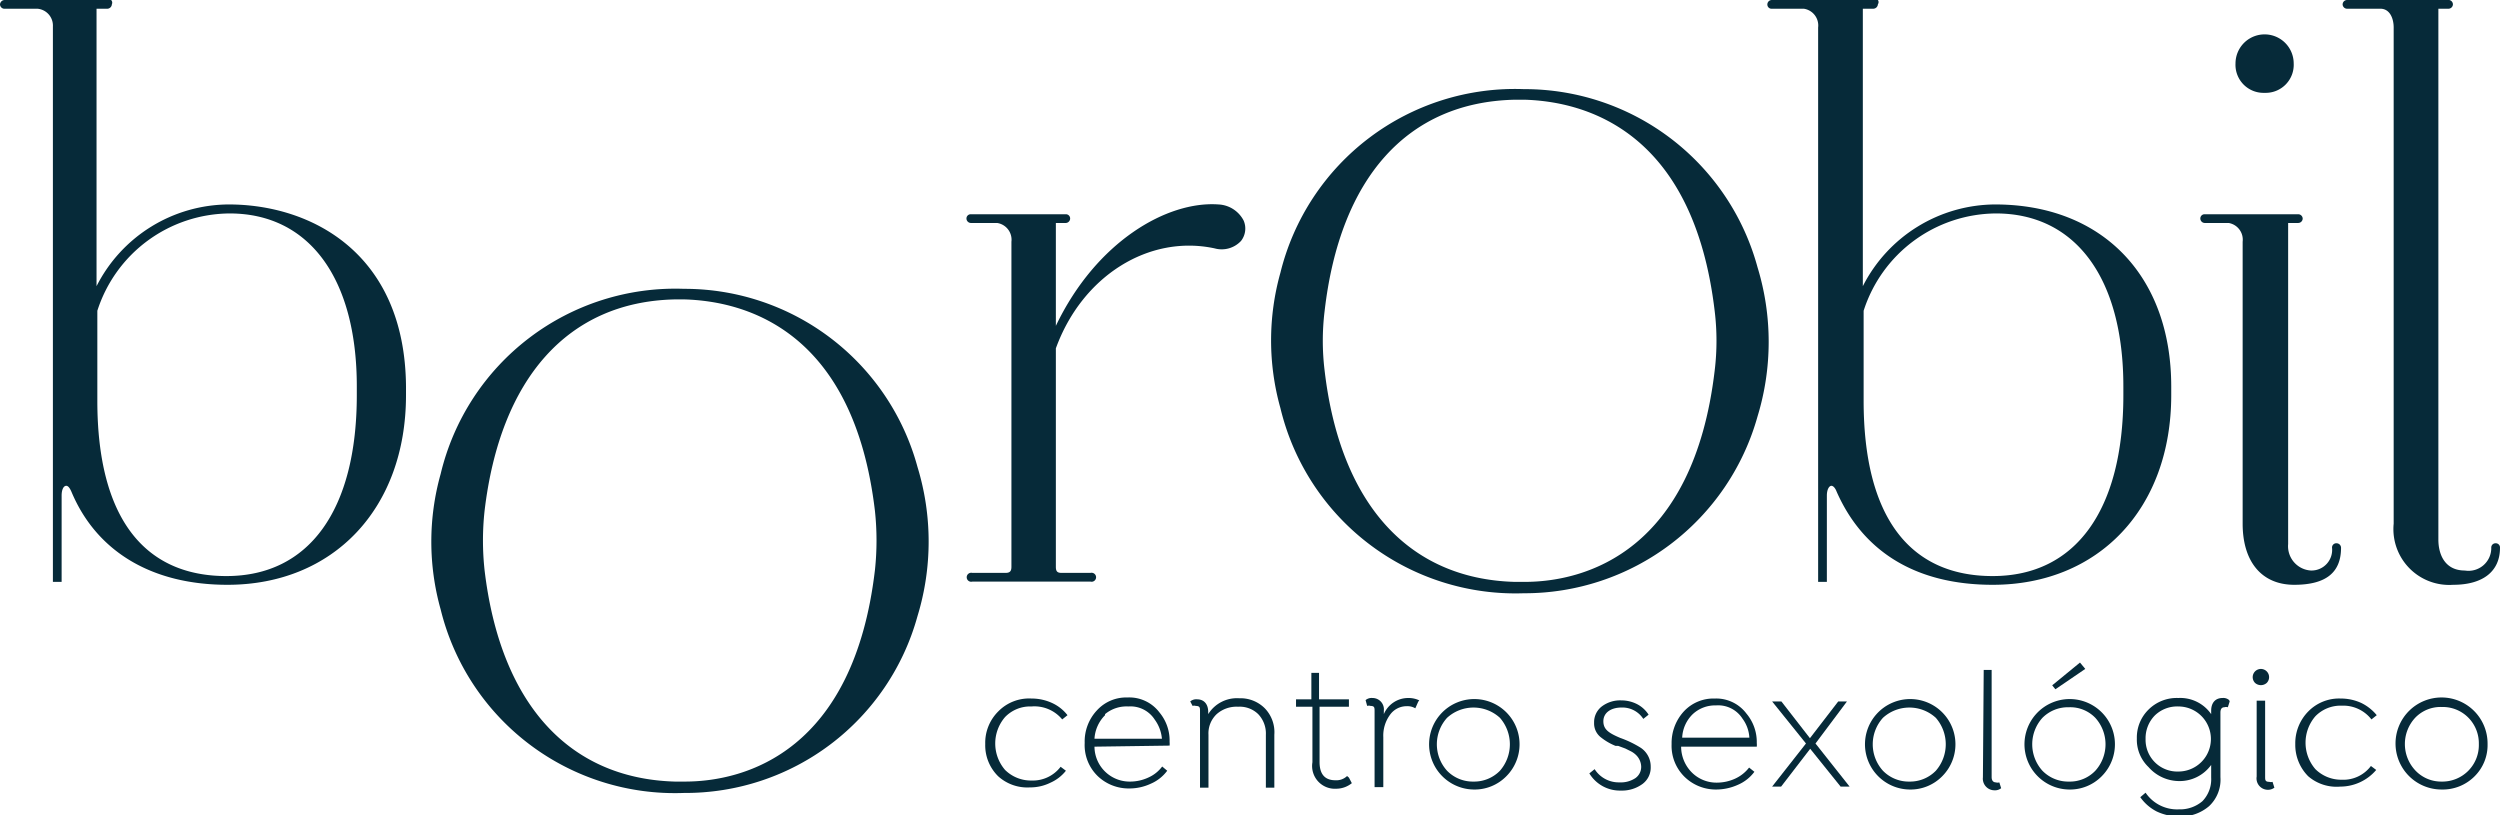<?xml version="1.0" encoding="UTF-8"?> <svg xmlns="http://www.w3.org/2000/svg" viewBox="0 0 94.52 30.82"><defs><style> .cls-1 { fill: #062a39; } </style></defs><g id="Capa_2" data-name="Capa 2"><g id="Capa_1-2" data-name="Capa 1"><g><g><path class="cls-1" d="M8.65,7.73a5.63,5.63,0,0,0-5,3.09V.33h.38a.18.18,0,0,0,.2-.17A.14.14,0,0,0,4.2,0a.23.23,0,0,0-.14,0H.19A.18.18,0,0,0,0,.17.17.17,0,0,0,.19.33H1.42A.64.64,0,0,1,2,1V22h.33V18.74c0-.23.07-.35.15-.37s.15.06.22.22c.95,2.27,3.05,3.52,5.9,3.52,4,0,6.75-2.88,6.75-7.17v-.33C15.31,9.53,11.72,7.73,8.65,7.73Zm4.84,6.88v.33c0,4.34-1.8,6.84-4.93,6.84s-4.88-2.23-4.88-6.63v-3.4a5.29,5.29,0,0,1,5-3.68C11.68,8.07,13.49,10.51,13.49,14.61Z"></path><path class="cls-1" d="M46.07,7.73c-1.93-.14-4.62,1.39-6.15,4.59V8.43h.38a.17.17,0,0,0,.16-.17.16.16,0,0,0-.16-.16H36.7a.16.16,0,0,0-.16.16.17.17,0,0,0,.16.17h1a.64.64,0,0,1,.54.71V21.43c0,.17-.06.23-.23.23H36.76a.17.17,0,1,0,0,.33h4.47a.17.17,0,1,0,0-.33H40.14c-.17,0-.22-.06-.22-.23V13.17c1-2.75,3.53-4.31,6-3.78a1,1,0,0,0,1-.28.76.76,0,0,0,.1-.77A1.13,1.13,0,0,0,46.07,7.73Z"></path><path class="cls-1" d="M75.43,7.73a5.64,5.64,0,0,0-5,3.09V.33h.38A.18.18,0,0,0,71,.16.14.14,0,0,0,71,0a.2.2,0,0,0-.14,0H67a.17.17,0,0,0-.18.17A.16.16,0,0,0,67,.33H68.2a.64.64,0,0,1,.54.71V22h.33V18.74c0-.23.08-.35.15-.37s.16.06.22.22c1,2.27,3,3.52,5.9,3.52,4,0,6.75-2.88,6.75-7.17v-.33C82.09,10.43,79.48,7.73,75.43,7.73Zm4.85,6.88v.33c0,4.34-1.8,6.84-4.94,6.84s-4.88-2.23-4.88-6.63v-3.4a5.29,5.29,0,0,1,5-3.68C78.47,8.07,80.28,10.51,80.28,14.61Z"></path><path class="cls-1" d="M85.62,3.51a1.06,1.06,0,0,0,1.1-1.11,1.1,1.1,0,0,0-2.2,0A1.06,1.06,0,0,0,85.62,3.51Z"></path><path class="cls-1" d="M88.34,20.54a.16.16,0,0,0-.17.17.78.78,0,0,1-.8.86.92.92,0,0,1-.86-1V8.43h.38a.17.17,0,0,0,.17-.17.17.17,0,0,0-.17-.16H83.35a.16.16,0,0,0-.16.16.17.17,0,0,0,.16.17h.91a.64.64,0,0,1,.53.71V19.8c0,1.45.73,2.31,1.95,2.31s1.77-.48,1.77-1.4A.17.17,0,0,0,88.34,20.54Z"></path><path class="cls-1" d="M94.35,20.54a.16.16,0,0,0-.16.17.86.86,0,0,1-1,.86c-.75,0-1-.6-1-1.17V.33h.38a.17.17,0,0,0,.17-.16A.17.17,0,0,0,92.6,0H88.73a.17.17,0,0,0-.16.17.17.17,0,0,0,.16.16H90c.35,0,.5.36.5.71V19.8a2.11,2.11,0,0,0,2.25,2.31c1.13,0,1.77-.51,1.77-1.4A.16.16,0,0,0,94.35,20.54Z"></path><path class="cls-1" d="M25.86,10.92h0a9.12,9.12,0,0,0-9.2,7,9.47,9.47,0,0,0,0,5.12,9.12,9.12,0,0,0,9.2,6.94h0a9.1,9.1,0,0,0,8.83-6.69,9.64,9.64,0,0,0,0-5.63A9.13,9.13,0,0,0,25.86,10.92Zm7.22,10.63c-.8,6.82-4.85,8-7.19,8h-.38c-4.05-.12-6.6-3-7.19-8a10.39,10.39,0,0,1,0-2.23c.59-5,3.14-7.91,7.19-8h.37c2.35.07,6.4,1.2,7.2,8A10.48,10.48,0,0,1,33.08,21.55Z"></path><path class="cls-1" d="M57.61,3.37h0a9.13,9.13,0,0,0-9.2,6.94,9.47,9.47,0,0,0,0,5.12,9.14,9.14,0,0,0,9.2,7h0a9.15,9.15,0,0,0,8.84-6.69,9.64,9.64,0,0,0,0-5.63A9.13,9.13,0,0,0,57.61,3.37ZM64.83,14c-.8,6.82-4.85,8-7.19,8h-.37c-4.05-.11-6.61-3-7.19-8a9.24,9.24,0,0,1,0-2.23c.58-5.06,3.14-7.91,7.19-8h.37c2.34.07,6.39,1.2,7.19,8A9.33,9.33,0,0,1,64.83,14Z"></path></g><g><path class="cls-1" d="M37.74,29.35a1.64,1.64,0,0,1-.49-1.22,1.67,1.67,0,0,1,.49-1.23A1.63,1.63,0,0,1,39,26.41a1.85,1.85,0,0,1,.78.17,1.56,1.56,0,0,1,.58.46v0l-.2.16h0A1.36,1.36,0,0,0,39,26.71a1.32,1.32,0,0,0-1,.4,1.53,1.53,0,0,0,0,2,1.39,1.39,0,0,0,1,.4,1.32,1.32,0,0,0,1.1-.52h0l.2.15v0a1.54,1.54,0,0,1-.58.45,1.72,1.72,0,0,1-.78.18A1.64,1.64,0,0,1,37.74,29.35Z"></path><path class="cls-1" d="M41.38,28.23a1.33,1.33,0,0,0,1.36,1.32,1.63,1.63,0,0,0,.67-.15,1.32,1.32,0,0,0,.53-.42h0l.19.16v0a1.52,1.52,0,0,1-.62.49,1.91,1.91,0,0,1-.81.18,1.69,1.69,0,0,1-1.2-.47,1.63,1.63,0,0,1-.49-1.25,1.72,1.72,0,0,1,.46-1.23,1.5,1.5,0,0,1,1.16-.49,1.43,1.43,0,0,1,1.21.57,1.66,1.66,0,0,1,.38,1.11.71.71,0,0,1,0,.14Zm.4-1.19a1.37,1.37,0,0,0-.4.89h2.55a1.43,1.43,0,0,0-.27-.72,1.09,1.09,0,0,0-1-.5A1.27,1.27,0,0,0,41.78,27Z"></path><path class="cls-1" d="M47.82,26.78a1.3,1.3,0,0,1,.36,1v2h-.32v-2a1.06,1.06,0,0,0-.29-.78,1,1,0,0,0-.76-.28A1.13,1.13,0,0,0,46,27a1,1,0,0,0-.31.78v2h-.32V26.89c0-.13,0-.2-.16-.2a.17.17,0,0,0-.12,0h0L45,26.52v0a.35.35,0,0,1,.26-.08c.26,0,.42.18.42.48V27a1.28,1.28,0,0,1,1.17-.6A1.3,1.3,0,0,1,47.82,26.78Z"></path><path class="cls-1" d="M51,29.4l.11.21v0a.94.94,0,0,1-.59.21.86.86,0,0,1-.9-1v-2.1H49v-.28h.58v-1l.29,0,0,0v1H51v.28H49.89v2.09q0,.69.6.69a.58.58,0,0,0,.44-.16Z"></path><path class="cls-1" d="M53.62,26.53l-.11.25h0a.58.58,0,0,0-.33-.08.77.77,0,0,0-.63.33,1.33,1.33,0,0,0-.25.84v1.89h-.33V26.89c0-.13,0-.2-.15-.2a.21.21,0,0,0-.13,0h0l-.06-.22v0a.35.35,0,0,1,.26-.08.43.43,0,0,1,.43.48V27a1,1,0,0,1,.92-.61.93.93,0,0,1,.42.09Z"></path><path class="cls-1" d="M55.71,29.85a1.71,1.71,0,1,1,1.24-.5A1.68,1.68,0,0,1,55.71,29.85Zm0-.3a1.36,1.36,0,0,0,1-.41,1.52,1.52,0,0,0,0-2,1.48,1.48,0,0,0-2,0,1.49,1.49,0,0,0,0,2A1.36,1.36,0,0,0,55.71,29.55Z"></path><path class="cls-1" d="M60.09,29.24v0l.2-.16h0a1.08,1.08,0,0,0,.94.5,1,1,0,0,0,.6-.16.52.52,0,0,0,.22-.44.64.64,0,0,0-.17-.41.8.8,0,0,0-.21-.16l-.22-.11-.27-.1-.1,0a2.21,2.21,0,0,1-.55-.32.66.66,0,0,1-.26-.55.75.75,0,0,1,.29-.62,1.15,1.15,0,0,1,.74-.23,1.31,1.31,0,0,1,.59.14,1.14,1.14,0,0,1,.44.4v0l-.2.16h0a.94.94,0,0,0-.82-.43c-.41,0-.69.2-.69.52s.22.45.64.63a3.94,3.94,0,0,1,.77.37.85.85,0,0,1,.38.72.77.77,0,0,1-.31.65,1.31,1.31,0,0,1-.82.25A1.35,1.35,0,0,1,60.09,29.24Z"></path><path class="cls-1" d="M63.56,28.23a1.39,1.39,0,0,0,.43,1,1.32,1.32,0,0,0,.93.36,1.67,1.67,0,0,0,.68-.15,1.4,1.4,0,0,0,.53-.42h0l.2.16v0a1.52,1.52,0,0,1-.62.49,2,2,0,0,1-.81.18,1.69,1.69,0,0,1-1.2-.47,1.64,1.64,0,0,1-.5-1.25,1.77,1.77,0,0,1,.46-1.23,1.53,1.53,0,0,1,1.17-.49,1.43,1.43,0,0,1,1.2.57,1.67,1.67,0,0,1,.39,1.11.71.71,0,0,1,0,.14ZM64,27a1.32,1.32,0,0,0-.4.89h2.54a1.33,1.33,0,0,0-.26-.72,1.09,1.09,0,0,0-1-.5A1.24,1.24,0,0,0,64,27Z"></path><path class="cls-1" d="M68.64,28.11l1.29,1.63,0,0h-.34l-1.15-1.43-1.1,1.43H67v0l1.28-1.63L67,26.52v0h.35l1.08,1.39,1.07-1.39h.33l0,0Z"></path><path class="cls-1" d="M72.19,29.85a1.71,1.71,0,1,1,1.24-.5A1.68,1.68,0,0,1,72.19,29.85Zm0-.3a1.36,1.36,0,0,0,1-.41,1.52,1.52,0,0,0,0-2,1.48,1.48,0,0,0-2,0,1.49,1.49,0,0,0,0,2A1.36,1.36,0,0,0,72.19,29.55Z"></path><path class="cls-1" d="M75,25.33l.3,0,0,0v4.05c0,.13.06.2.16.2a.21.21,0,0,0,.13,0h0l.07.22,0,0a.37.37,0,0,1-.25.08.44.44,0,0,1-.44-.49Z"></path><path class="cls-1" d="M78.22,29.85a1.71,1.71,0,1,1,1.24-.5A1.68,1.68,0,0,1,78.22,29.85Zm0-.3a1.33,1.33,0,0,0,1-.41,1.49,1.49,0,0,0,0-2,1.32,1.32,0,0,0-1-.4,1.36,1.36,0,0,0-1,.4,1.49,1.49,0,0,0,0,2A1.36,1.36,0,0,0,78.22,29.55Zm.42-4.5h0l.2.24v0l-1.13.77h0l-.12-.15v0Z"></path><path class="cls-1" d="M84.3,26.52l-.07.22h0a.21.21,0,0,0-.13,0c-.1,0-.15.07-.15.2v2.44a1.37,1.37,0,0,1-.43,1.1,1.64,1.64,0,0,1-1.12.39,2,2,0,0,1-.86-.19,1.71,1.71,0,0,1-.62-.54v0l.2-.17h0a1.44,1.44,0,0,0,1.26.63,1.3,1.3,0,0,0,.89-.31,1.19,1.19,0,0,0,.33-.89v-.48a1.47,1.47,0,0,1-1.25.61A1.55,1.55,0,0,1,81.23,29a1.43,1.43,0,0,1-.44-1.08,1.48,1.48,0,0,1,.44-1.09,1.51,1.51,0,0,1,1.13-.44A1.42,1.42,0,0,1,83.6,27v-.13c0-.3.16-.48.43-.48a.33.33,0,0,1,.25.08Zm-1.94,2.65a1.23,1.23,0,1,0,0-2.46,1.21,1.21,0,0,0-.89.34,1.23,1.23,0,0,0-.35.89,1.2,1.2,0,0,0,1.24,1.23Z"></path><path class="cls-1" d="M85.26,25.82a.31.31,0,1,1,.44,0A.33.33,0,0,1,85.26,25.82Zm.06,3.54V26.49h.32v2.87c0,.13,0,.2.16.2a.21.21,0,0,0,.12,0h0l.07.22v0a.4.4,0,0,1-.26.08A.43.43,0,0,1,85.32,29.36Z"></path><path class="cls-1" d="M87.27,29.35a1.68,1.68,0,0,1-.49-1.22,1.71,1.71,0,0,1,.49-1.23,1.63,1.63,0,0,1,1.23-.49,1.85,1.85,0,0,1,.78.17,1.74,1.74,0,0,1,.58.46v0l-.2.16h0a1.35,1.35,0,0,0-1.12-.52,1.33,1.33,0,0,0-1,.4,1.53,1.53,0,0,0,0,2,1.39,1.39,0,0,0,1,.4,1.3,1.3,0,0,0,1.1-.52h0l.2.15v0a1.79,1.79,0,0,1-1.36.63A1.64,1.64,0,0,1,87.27,29.35Z"></path><path class="cls-1" d="M92.31,29.85a1.74,1.74,0,1,1,1.74-1.72,1.66,1.66,0,0,1-.49,1.22A1.7,1.7,0,0,1,92.31,29.85Zm0-.3a1.38,1.38,0,0,0,1.41-1.42,1.38,1.38,0,0,0-.4-1,1.36,1.36,0,0,0-1-.4,1.33,1.33,0,0,0-1,.4,1.46,1.46,0,0,0,0,2A1.34,1.34,0,0,0,92.31,29.55Z"></path></g></g></g></g></svg> 